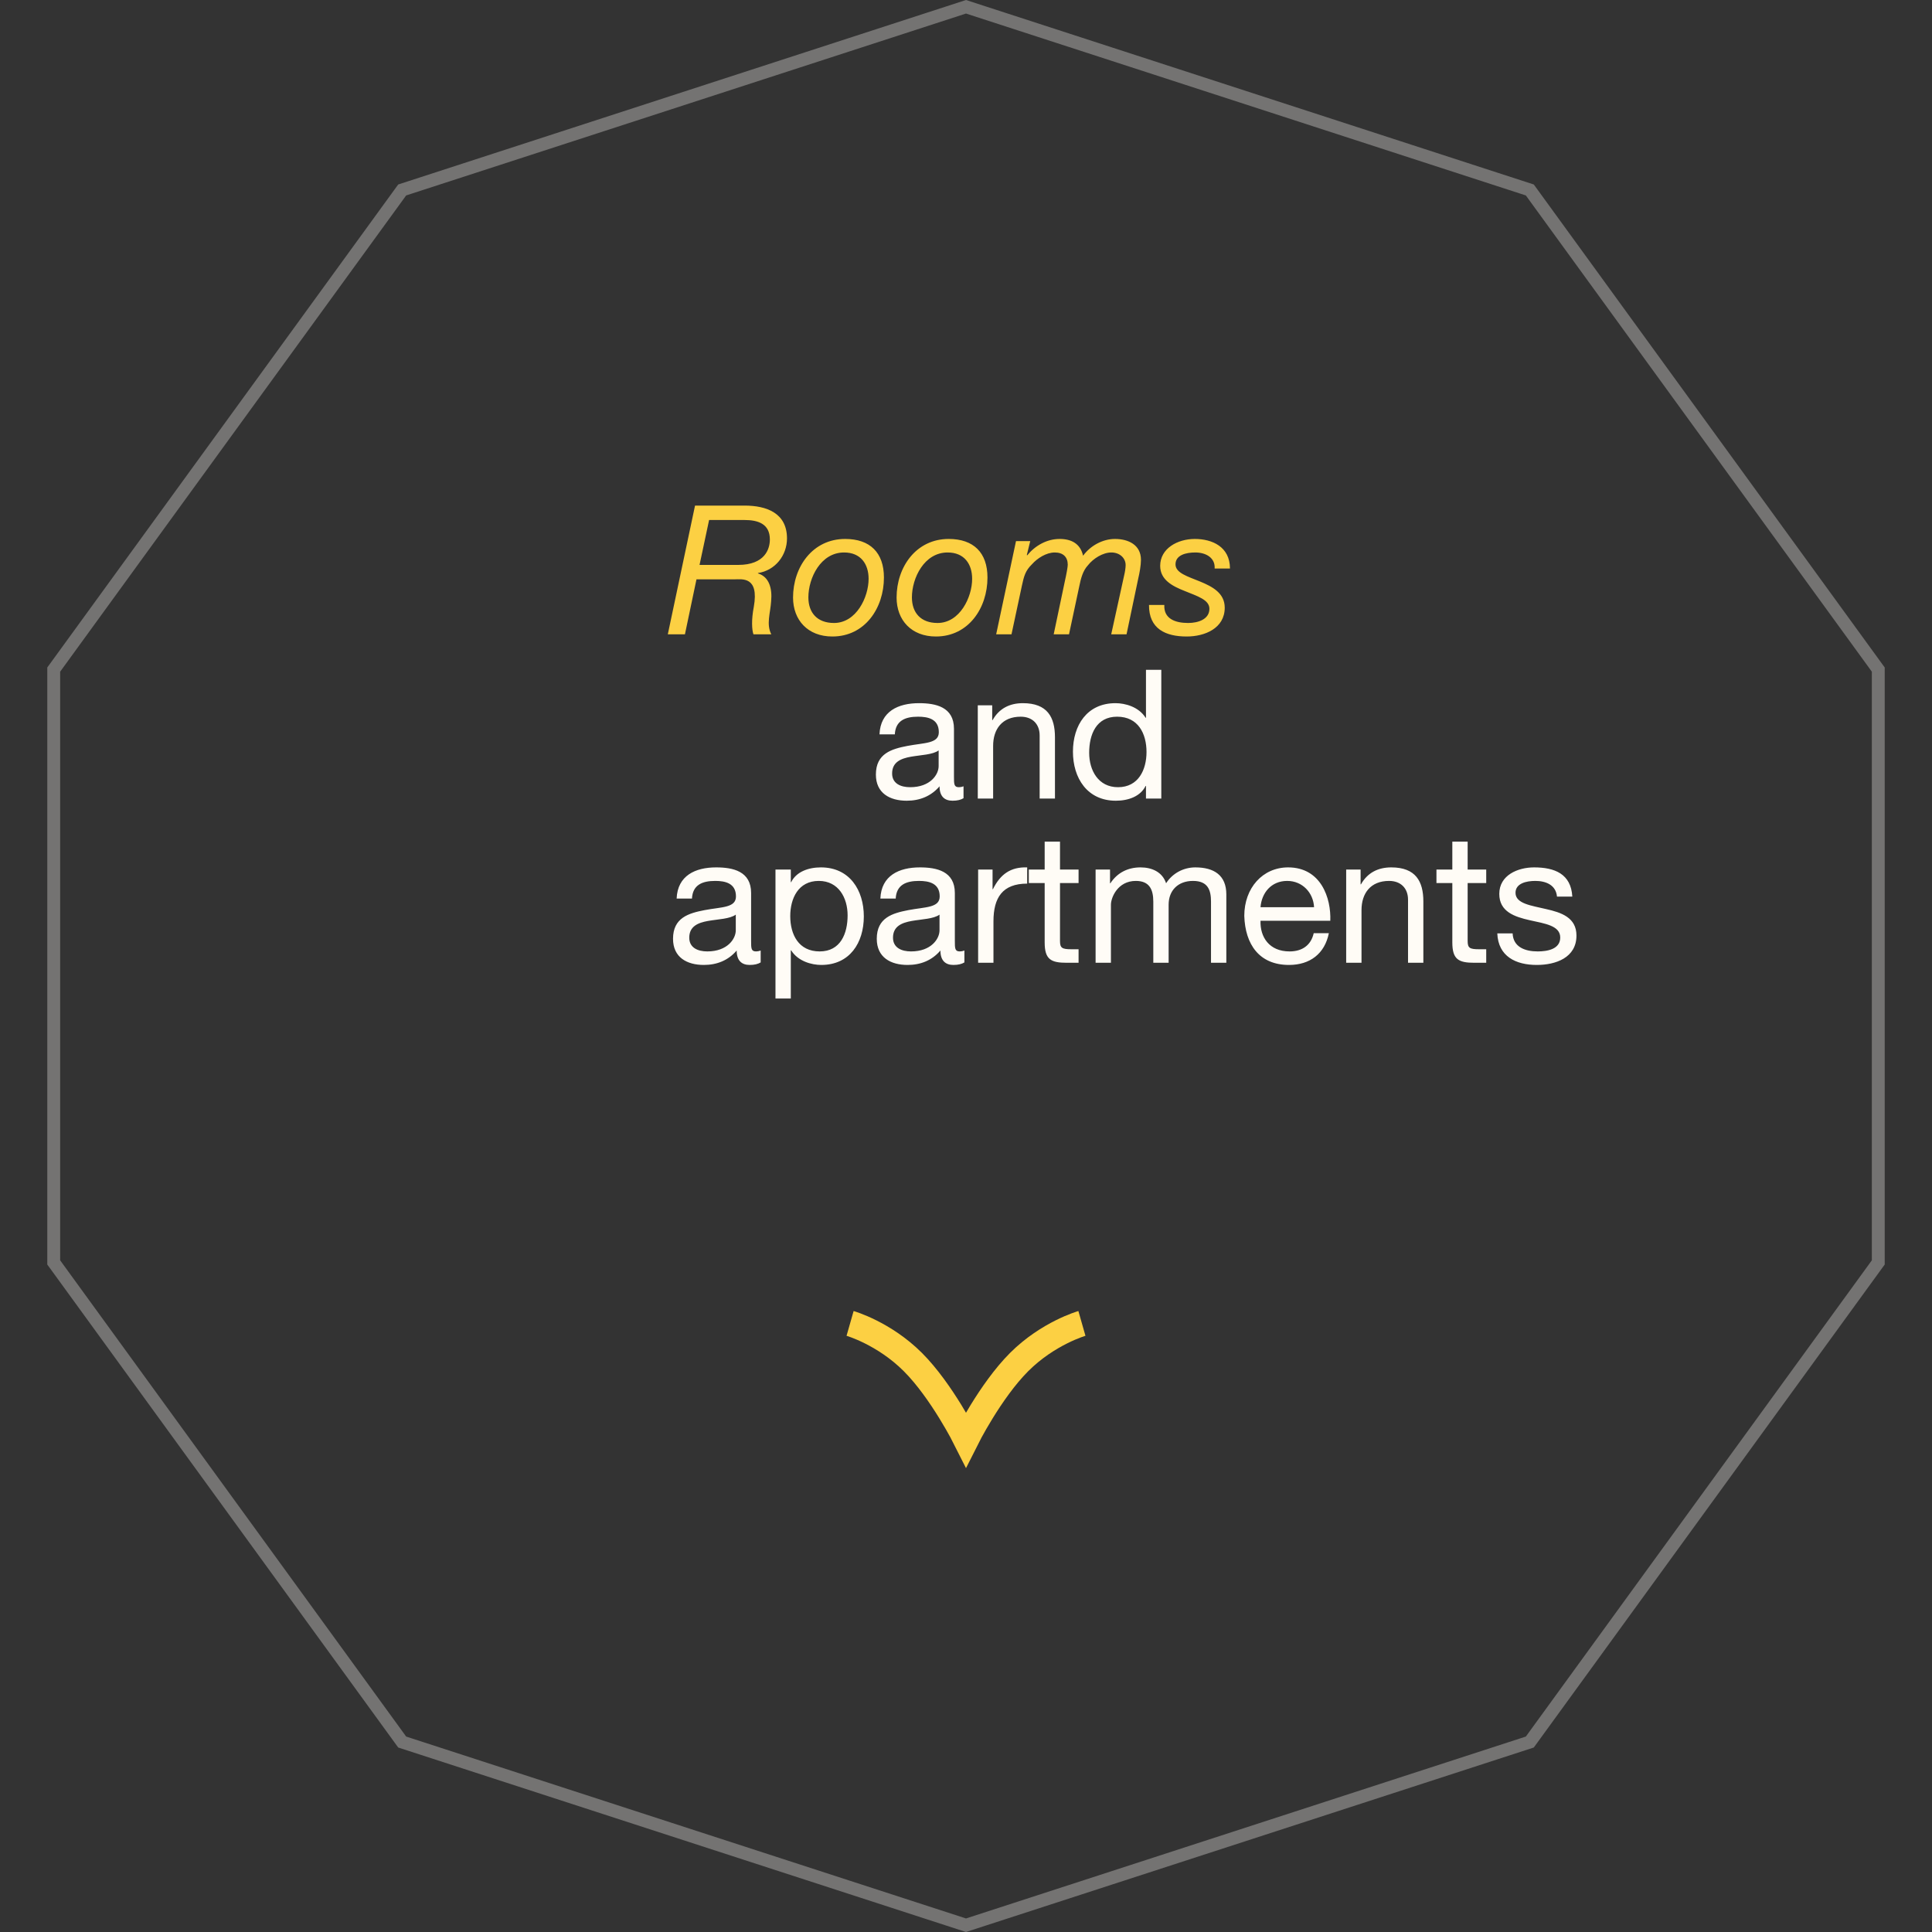 <svg width="150" height="150" viewBox="0 0 150 150" fill="none" xmlns="http://www.w3.org/2000/svg">
<rect x="0" y="0" width="150" height="150" fill="#333333" stroke="none"/>
<path opacity="0.32" d="M31.225 14.749L75 0.526L118.775 14.749L145.829 51.986V98.014L118.775 135.251L75 149.474L31.225 135.251L4.171 98.014V51.986L31.225 14.749Z" stroke="#FFFCF6"></path>
<path d="M84 102.75C84 102.75 81.375 103.5 79.125 105.75C76.875 108 75 111.75 75 111.75C75 111.75 73.125 108 70.875 105.75C68.625 103.5 66 102.75 66 102.75" stroke="#FCD043" stroke-width="2"></path>
<path d="M55.054 40.374H57.812C58.806 40.374 59.772 40.64 59.772 41.886C59.772 42.6 59.408 43.86 57.308 43.86H54.312L55.054 40.374ZM51.848 49.25H53.178L54.074 44.98H57.028C57.602 44.98 58.946 44.728 58.526 47.108C58.33 48.13 58.372 48.886 58.498 49.25H59.884C59.478 48.452 59.814 47.598 59.87 46.688C59.968 45.68 59.716 44.784 58.848 44.518V44.49C60.178 44.294 61.102 43.132 61.102 41.802C61.102 39.828 59.506 39.254 57.812 39.254H53.962L51.848 49.25ZM62.762 46.38C62.762 44.882 63.714 42.894 65.534 42.894C66.836 42.894 67.438 43.804 67.438 44.938C67.438 46.366 66.486 48.368 64.75 48.368C63.448 48.368 62.762 47.57 62.762 46.38ZM61.572 46.394C61.572 48.144 62.72 49.418 64.624 49.418C67.158 49.418 68.628 47.206 68.628 44.84C68.628 42.908 67.55 41.844 65.618 41.844C63.084 41.844 61.572 44.028 61.572 46.394ZM70.801 46.38C70.801 44.882 71.753 42.894 73.573 42.894C74.875 42.894 75.477 43.804 75.477 44.938C75.477 46.366 74.525 48.368 72.789 48.368C71.487 48.368 70.801 47.57 70.801 46.38ZM69.611 46.394C69.611 48.144 70.759 49.418 72.663 49.418C75.197 49.418 76.667 47.206 76.667 44.84C76.667 42.908 75.589 41.844 73.657 41.844C71.123 41.844 69.611 44.028 69.611 46.394ZM77.342 49.25H78.532L79.344 45.456C79.498 44.742 79.61 44.308 80.114 43.818C80.534 43.342 81.234 42.894 81.892 42.894C82.536 42.894 82.9 43.244 82.9 43.846C82.9 44.014 82.802 44.56 82.676 45.12L81.808 49.25H82.998L83.796 45.512C83.922 44.896 84.076 44.308 84.468 43.888C84.874 43.37 85.616 42.894 86.288 42.894C86.918 42.894 87.394 43.314 87.394 43.874C87.394 44.084 87.338 44.434 87.282 44.658L86.274 49.25H87.464L88.374 44.91C88.472 44.504 88.584 43.888 88.584 43.468C88.584 42.292 87.59 41.844 86.568 41.844C85.602 41.844 84.65 42.376 84.09 43.146C83.88 42.208 83.18 41.844 82.27 41.844C81.276 41.844 80.366 42.362 79.75 43.118L79.722 43.09L79.988 42.012H78.882L77.342 49.25ZM95.494 44.14C95.494 42.446 94.108 41.844 92.764 41.844C91.42 41.844 90.076 42.586 90.076 43.93C90.076 45.022 91.028 45.512 91.994 45.89C92.946 46.282 93.898 46.562 93.898 47.262C93.898 48.088 93.016 48.368 92.246 48.368C91.252 48.368 90.342 48.046 90.398 46.968H89.208C89.194 48.816 90.482 49.418 92.134 49.418C93.534 49.418 95.088 48.788 95.088 47.178C95.088 46.044 94.122 45.54 93.17 45.148C92.218 44.756 91.266 44.49 91.266 43.818C91.266 43.09 92.078 42.894 92.806 42.894C93.632 42.894 94.36 43.314 94.304 44.14H95.494Z" fill="#FCD043"></path>
<path d="M72.876 59.48C72.876 60.138 72.232 61.118 70.664 61.118C69.936 61.118 69.264 60.838 69.264 60.054C69.264 59.172 69.936 58.892 70.72 58.752C71.518 58.612 72.414 58.598 72.876 58.262V59.48ZM74.808 61.048C74.654 61.104 74.542 61.118 74.444 61.118C74.066 61.118 74.066 60.866 74.066 60.306V56.582C74.066 54.888 72.652 54.594 71.35 54.594C69.74 54.594 68.354 55.224 68.284 57.016H69.474C69.53 55.952 70.272 55.644 71.28 55.644C72.036 55.644 72.89 55.812 72.89 56.848C72.89 57.744 71.77 57.66 70.454 57.912C69.222 58.15 68.004 58.5 68.004 60.138C68.004 61.58 69.082 62.168 70.398 62.168C71.406 62.168 72.288 61.818 72.946 61.048C72.946 61.832 73.338 62.168 73.954 62.168C74.332 62.168 74.598 62.098 74.808 61.972V61.048ZM75.915 62H77.106V57.912C77.106 56.61 77.805 55.644 79.248 55.644C80.157 55.644 80.718 56.218 80.718 57.1V62H81.907V57.24C81.907 55.686 81.32 54.594 79.415 54.594C78.379 54.594 77.567 55.014 77.064 55.91H77.035V54.762H75.915V62ZM90.163 52.004H88.973V55.728H88.945C88.413 54.874 87.349 54.594 86.607 54.594C84.395 54.594 83.303 56.316 83.303 58.36C83.303 60.404 84.409 62.168 86.635 62.168C87.629 62.168 88.553 61.818 88.945 61.02H88.973V62H90.163V52.004ZM84.563 58.444C84.563 57.03 85.109 55.644 86.733 55.644C88.371 55.644 89.015 56.96 89.015 58.388C89.015 59.746 88.399 61.118 86.803 61.118C85.263 61.118 84.563 59.802 84.563 58.444Z" fill="#FFFCF6"></path>
<path d="M57.126 72.23C57.126 72.888 56.482 73.868 54.914 73.868C54.186 73.868 53.514 73.588 53.514 72.804C53.514 71.922 54.186 71.642 54.97 71.502C55.768 71.362 56.664 71.348 57.126 71.012V72.23ZM59.058 73.798C58.904 73.854 58.792 73.868 58.694 73.868C58.316 73.868 58.316 73.616 58.316 73.056V69.332C58.316 67.638 56.902 67.344 55.6 67.344C53.99 67.344 52.604 67.974 52.534 69.766H53.724C53.78 68.702 54.522 68.394 55.53 68.394C56.286 68.394 57.14 68.562 57.14 69.598C57.14 70.494 56.02 70.41 54.704 70.662C53.472 70.9 52.254 71.25 52.254 72.888C52.254 74.33 53.332 74.918 54.648 74.918C55.656 74.918 56.538 74.568 57.196 73.798C57.196 74.582 57.588 74.918 58.204 74.918C58.582 74.918 58.848 74.848 59.058 74.722V73.798ZM65.808 71.068C65.808 72.482 65.261 73.868 63.638 73.868C61.999 73.868 61.355 72.552 61.355 71.124C61.355 69.766 61.971 68.394 63.568 68.394C65.108 68.394 65.808 69.71 65.808 71.068ZM60.208 77.522H61.398V73.784H61.425C61.958 74.638 63.022 74.918 63.764 74.918C65.975 74.918 67.067 73.196 67.067 71.152C67.067 69.108 65.962 67.344 63.736 67.344C62.742 67.344 61.818 67.694 61.425 68.492H61.398V67.512H60.208V77.522ZM72.944 72.23C72.944 72.888 72.3 73.868 70.732 73.868C70.004 73.868 69.332 73.588 69.332 72.804C69.332 71.922 70.004 71.642 70.788 71.502C71.586 71.362 72.482 71.348 72.944 71.012V72.23ZM74.876 73.798C74.722 73.854 74.61 73.868 74.512 73.868C74.134 73.868 74.134 73.616 74.134 73.056V69.332C74.134 67.638 72.72 67.344 71.418 67.344C69.808 67.344 68.422 67.974 68.352 69.766H69.542C69.598 68.702 70.34 68.394 71.348 68.394C72.104 68.394 72.958 68.562 72.958 69.598C72.958 70.494 71.838 70.41 70.522 70.662C69.29 70.9 68.072 71.25 68.072 72.888C68.072 74.33 69.15 74.918 70.466 74.918C71.474 74.918 72.356 74.568 73.014 73.798C73.014 74.582 73.406 74.918 74.022 74.918C74.4 74.918 74.666 74.848 74.876 74.722V73.798ZM75.942 74.75H77.132V71.53C77.132 69.696 77.832 68.604 79.75 68.604V67.344C78.462 67.302 77.664 67.876 77.09 69.038H77.062V67.512H75.942V74.75ZM82.298 65.342H81.108V67.512H79.876V68.562H81.108V73.168C81.108 74.498 81.598 74.75 82.83 74.75H83.74V73.7H83.194C82.452 73.7 82.298 73.602 82.298 73.056V68.562H83.74V67.512H82.298V65.342ZM85.062 74.75H86.252V70.242C86.252 69.696 86.77 68.394 88.184 68.394C89.248 68.394 89.542 69.066 89.542 70.004V74.75H90.732V70.242C90.732 69.122 91.474 68.394 92.622 68.394C93.784 68.394 94.022 69.108 94.022 70.004V74.75H95.212V69.444C95.212 67.946 94.246 67.344 92.804 67.344C91.88 67.344 91.026 67.806 90.536 68.576C90.242 67.694 89.43 67.344 88.548 67.344C87.554 67.344 86.742 67.764 86.21 68.576H86.182V67.512H85.062V74.75ZM101.996 72.454C101.786 73.392 101.1 73.868 100.12 73.868C98.538 73.868 97.824 72.748 97.866 71.488H103.284C103.354 69.738 102.57 67.344 100.008 67.344C98.034 67.344 96.606 68.94 96.606 71.11C96.676 73.322 97.768 74.918 100.078 74.918C101.702 74.918 102.85 74.05 103.172 72.454H101.996ZM97.866 70.438C97.95 69.332 98.692 68.394 99.938 68.394C101.114 68.394 101.968 69.304 102.024 70.438H97.866ZM104.517 74.75H105.707V70.662C105.707 69.36 106.407 68.394 107.849 68.394C108.759 68.394 109.319 68.968 109.319 69.85V74.75H110.509V69.99C110.509 68.436 109.921 67.344 108.017 67.344C106.981 67.344 106.169 67.764 105.665 68.66H105.637V67.512H104.517V74.75ZM113.948 65.342H112.758V67.512H111.526V68.562H112.758V73.168C112.758 74.498 113.248 74.75 114.48 74.75H115.39V73.7H114.844C114.102 73.7 113.948 73.602 113.948 73.056V68.562H115.39V67.512H113.948V65.342ZM116.25 72.468C116.32 74.26 117.692 74.918 119.316 74.918C120.786 74.918 122.396 74.358 122.396 72.636C122.396 71.236 121.22 70.844 120.03 70.578C118.924 70.312 117.664 70.172 117.664 69.318C117.664 68.59 118.49 68.394 119.204 68.394C119.988 68.394 120.8 68.688 120.884 69.612H122.074C121.976 67.848 120.702 67.344 119.106 67.344C117.846 67.344 116.404 67.946 116.404 69.402C116.404 70.788 117.594 71.18 118.77 71.446C119.96 71.712 121.136 71.866 121.136 72.79C121.136 73.7 120.128 73.868 119.386 73.868C118.406 73.868 117.482 73.532 117.44 72.468H116.25Z" fill="#FFFCF6"></path>
</svg>
